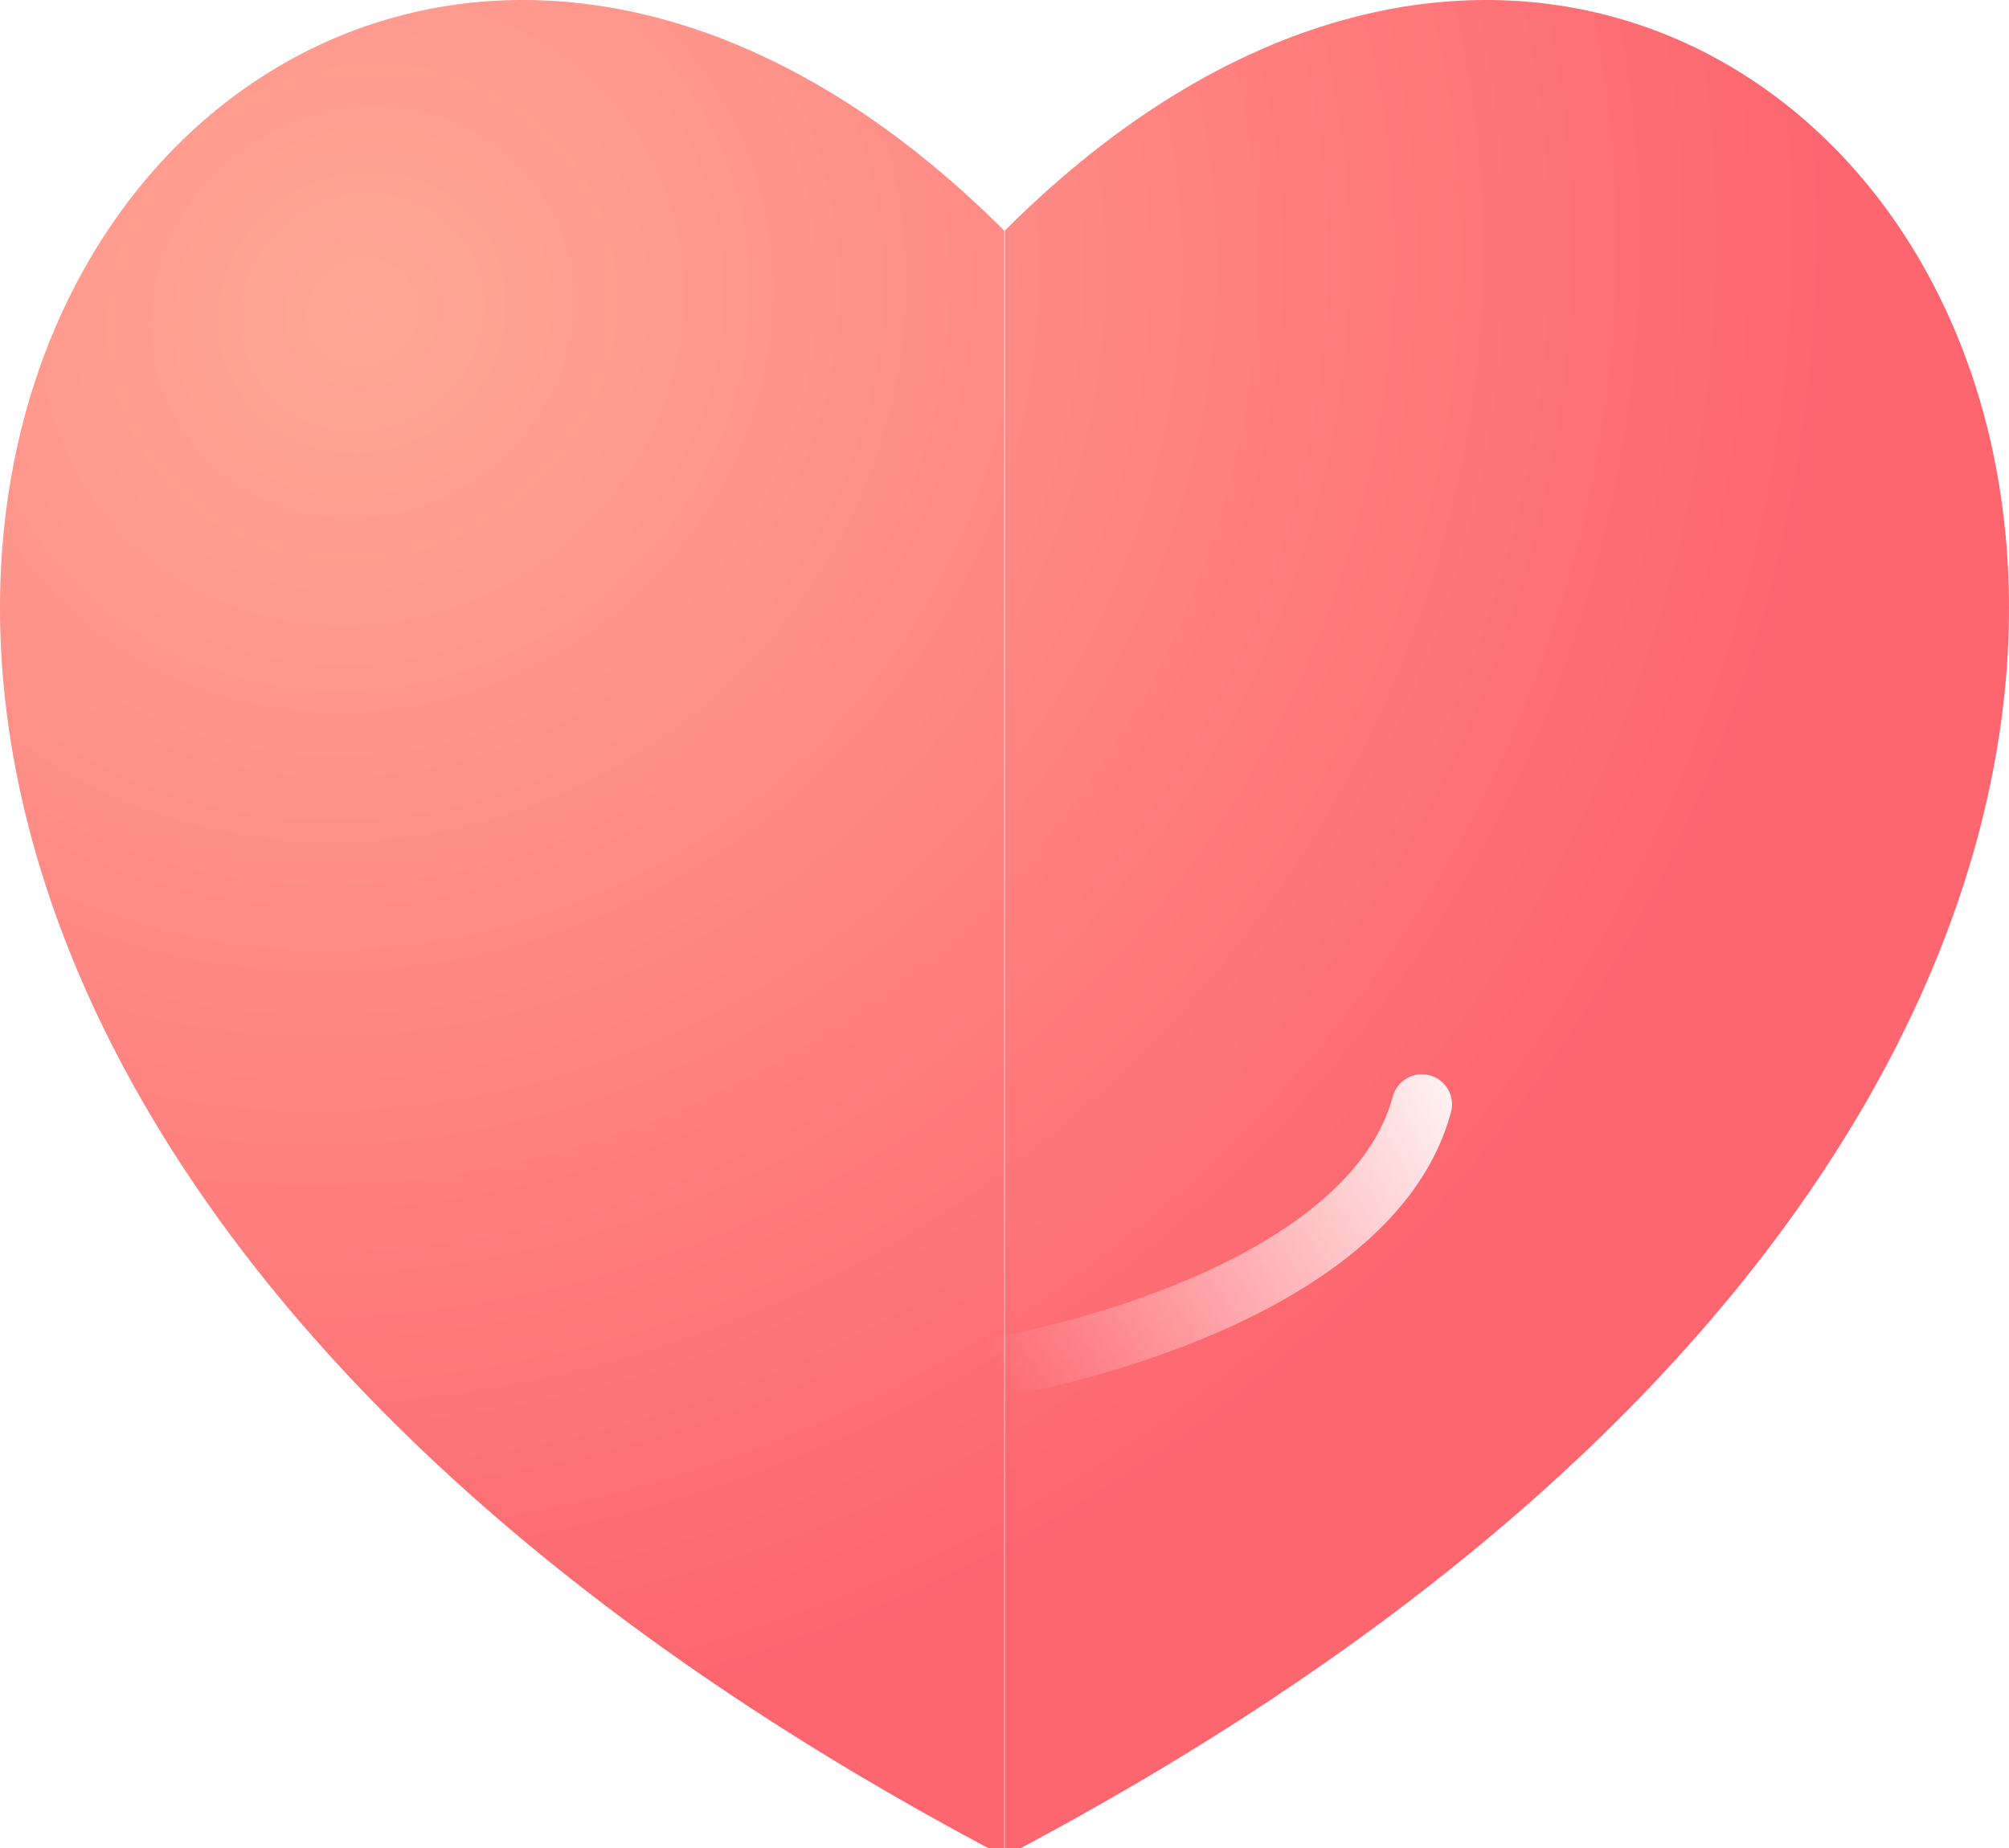 <svg width="100" height="92" viewBox="0 0 100 92" fill="none" xmlns="http://www.w3.org/2000/svg">
<rect x="0" y="0" width="100" height="92" fill="#333333" stroke="none"/>
<g clip-path="url(#clip0_12_65)">
<rect width="100" height="92" fill="white"/>
<path fill-rule="evenodd" clip-rule="evenodd" d="M49.986 11.482C9.843 -28.661 -38.855 45.702 49.986 92.426V11.482ZM50.014 11.482C90.157 -28.661 138.855 45.702 50.014 92.426V11.482Z" fill="url(#paint0_radial_12_65)"/>
<path d="M72.224 55.373C72.44 54.573 71.966 53.75 71.167 53.534C70.367 53.318 69.543 53.792 69.328 54.592L72.224 55.373ZM47.575 69.928C51.102 69.47 56.522 68.233 61.395 65.981C66.192 63.765 70.877 60.369 72.224 55.373L69.328 54.592C68.345 58.237 64.747 61.127 60.136 63.258C55.601 65.354 50.489 66.525 47.189 66.953L47.575 69.928Z" fill="url(#paint1_linear_12_65)"/>
</g>
<defs>
<radialGradient id="paint0_radial_12_65" cx="0" cy="0" r="1" gradientUnits="userSpaceOnUse" gradientTransform="translate(18.426 15.794) rotate(51.089) scale(70.196 75.948)">
<stop stop-color="#FFA896"/>
<stop offset="1" stop-color="#FD656F"/>
</radialGradient>
<linearGradient id="paint1_linear_12_65" x1="74.638" y1="53.297" x2="48.702" y2="66.07" gradientUnits="userSpaceOnUse">
<stop stop-color="white"/>
<stop offset="1" stop-color="white" stop-opacity="0"/>
</linearGradient>
<clipPath id="clip0_12_65">
<rect width="100" height="92" fill="white"/>
</clipPath>
</defs>
</svg>
